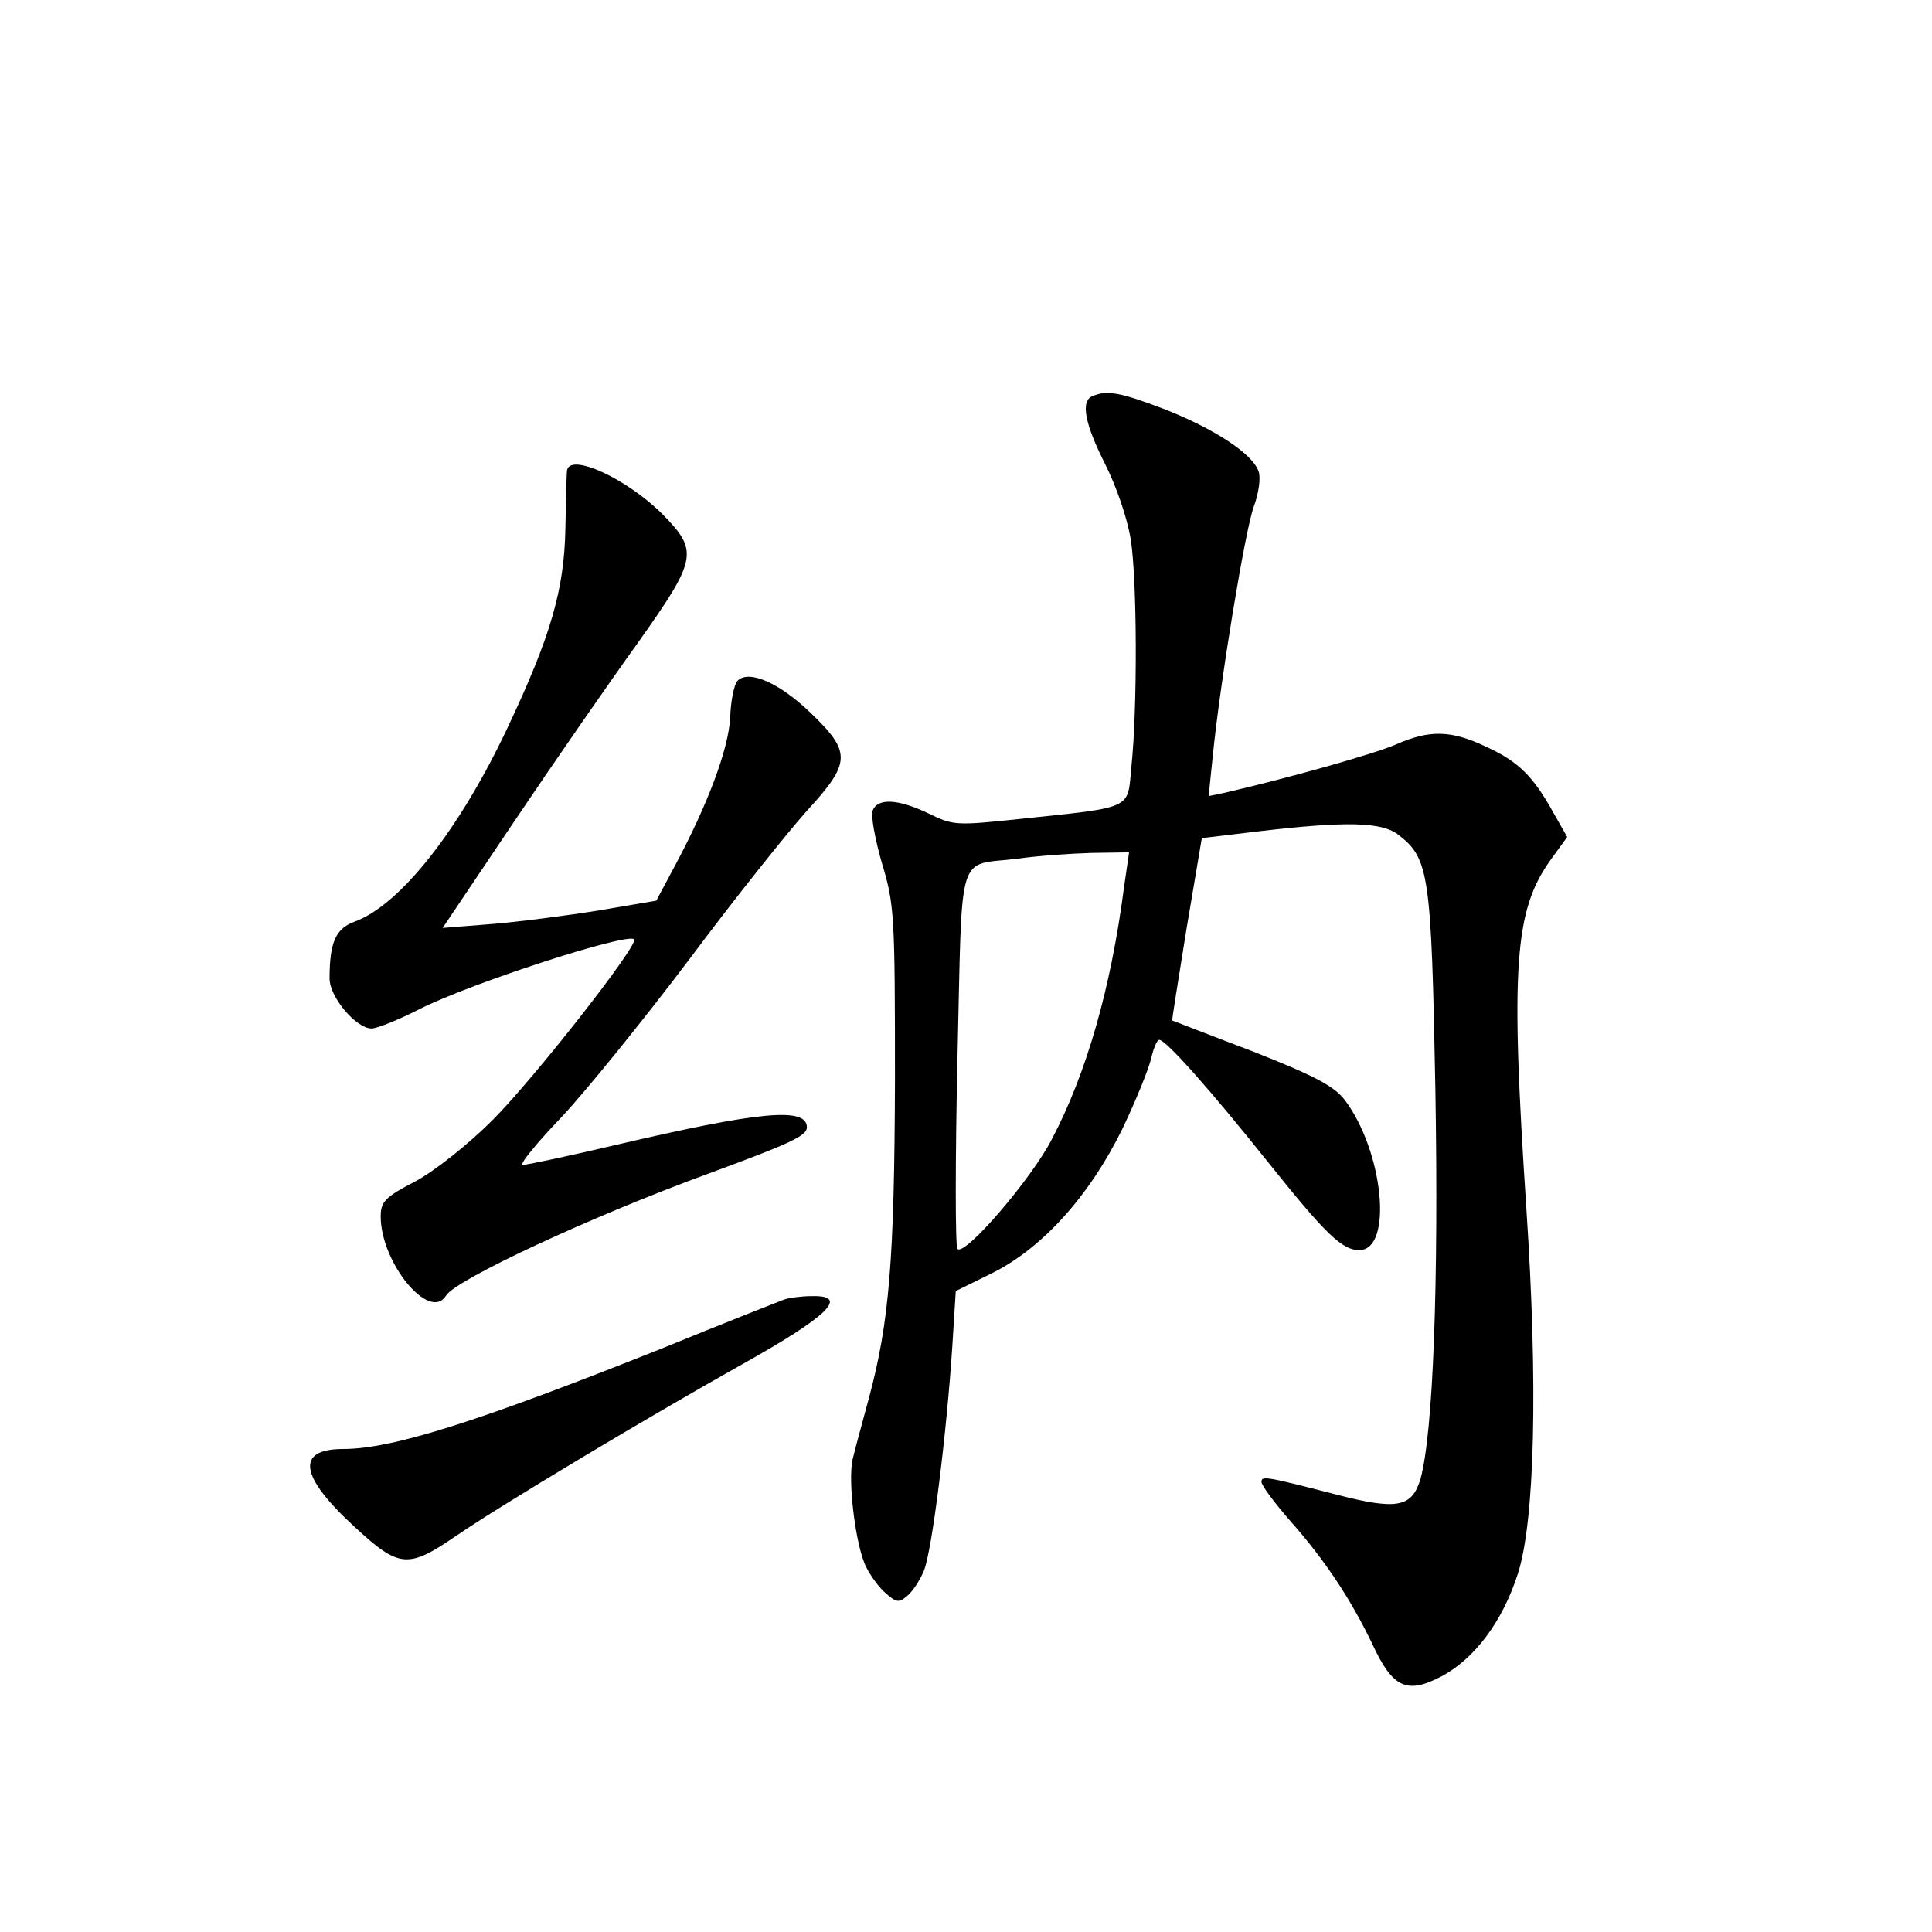 <?xml version="1.0" standalone="no"?>
<!DOCTYPE svg PUBLIC "-//W3C//DTD SVG 20010904//EN"
 "http://www.w3.org/TR/2001/REC-SVG-20010904/DTD/svg10.dtd">
<svg version="1.0" xmlns="http://www.w3.org/2000/svg"
 width="340pt" height="340pt" viewBox="0 0 340 340"
 preserveAspectRatio="xMidYMid meet">
<g transform="translate(0,340) scale(0.1,-0.1)"
fill="#000000" stroke="none">
<path d="M1923 2703 c-22 -8 -14 -49 22 -120 20 -40 39 -95 45 -133 11 -70 12
-295 1 -400 -7 -75 5 -70 -194 -91 -114 -12 -119 -12 -162 9 -54 26 -90 28
-99 6 -4 -9 4 -51 16 -93 22 -72 23 -92 23 -381 -1 -318 -10 -427 -46 -561
-11 -41 -24 -88 -28 -105 -10 -37 5 -158 24 -193 7 -14 22 -35 34 -45 18 -16
23 -17 37 -5 10 8 23 28 30 45 14 34 40 241 50 396 l6 96 63 31 c89 44 172
136 230 254 24 50 47 107 51 125 4 17 10 32 14 32 12 0 90 -88 193 -217 100
-125 129 -153 159 -153 60 0 43 174 -26 265 -19 24 -53 42 -162 85 -77 29
-140 54 -141 54 -1 1 11 73 25 161 l27 160 100 12 c154 18 218 17 247 -7 53
-41 57 -70 64 -447 6 -346 -4 -604 -26 -685 -15 -51 -41 -56 -149 -28 -124 32
-131 33 -131 22 0 -6 23 -37 51 -69 61 -69 106 -137 144 -216 36 -78 61 -89
122 -57 58 31 107 96 134 180 30 92 36 332 15 645 -28 424 -21 523 43 612 l29
40 -25 44 c-35 63 -61 89 -118 115 -61 29 -99 30 -158 4 -39 -17 -189 -59
-301 -85 l-29 -6 7 68 c13 132 57 398 72 440 9 24 13 52 9 63 -10 31 -77 75
-166 110 -76 29 -101 34 -126 23z m55 -865 c-23 -177 -66 -327 -127 -443 -36
-70 -153 -206 -166 -193 -4 4 -4 155 0 337 9 376 -3 336 107 350 35 5 93 9
129 10 l66 1 -9 -62z"/>
<path d="M998 2573 c-1 -5 -2 -51 -3 -103 -2 -108 -26 -190 -101 -349 -85
-181 -190 -314 -270 -343 -33 -12 -44 -36 -44 -100 0 -33 47 -88 74 -88 9 0
47 15 84 34 91 46 366 135 378 123 9 -9 -177 -246 -249 -318 -43 -43 -101 -89
-136 -108 -54 -28 -61 -36 -61 -62 0 -81 86 -186 115 -139 17 28 255 139 460
214 144 53 175 67 175 82 0 36 -81 29 -341 -32 -81 -19 -152 -34 -159 -34 -7
0 24 38 69 85 44 47 145 172 225 278 79 106 172 222 205 259 79 86 80 104 7
174 -54 52 -108 76 -128 56 -6 -6 -12 -35 -13 -65 -3 -56 -40 -154 -98 -262
l-32 -60 -100 -17 c-55 -9 -140 -20 -188 -24 l-88 -7 127 189 c70 104 167 244
216 312 105 148 108 162 44 227 -62 62 -161 108 -168 78z"/>
<path d="M1380 1113 c-8 -3 -105 -41 -215 -86 -321 -128 -474 -177 -561 -177
-84 0 -77 -48 20 -137 79 -73 94 -74 180 -15 79 54 331 205 502 301 152 85
190 122 122 120 -18 0 -40 -3 -48 -6z"/>
</g>
</svg>
